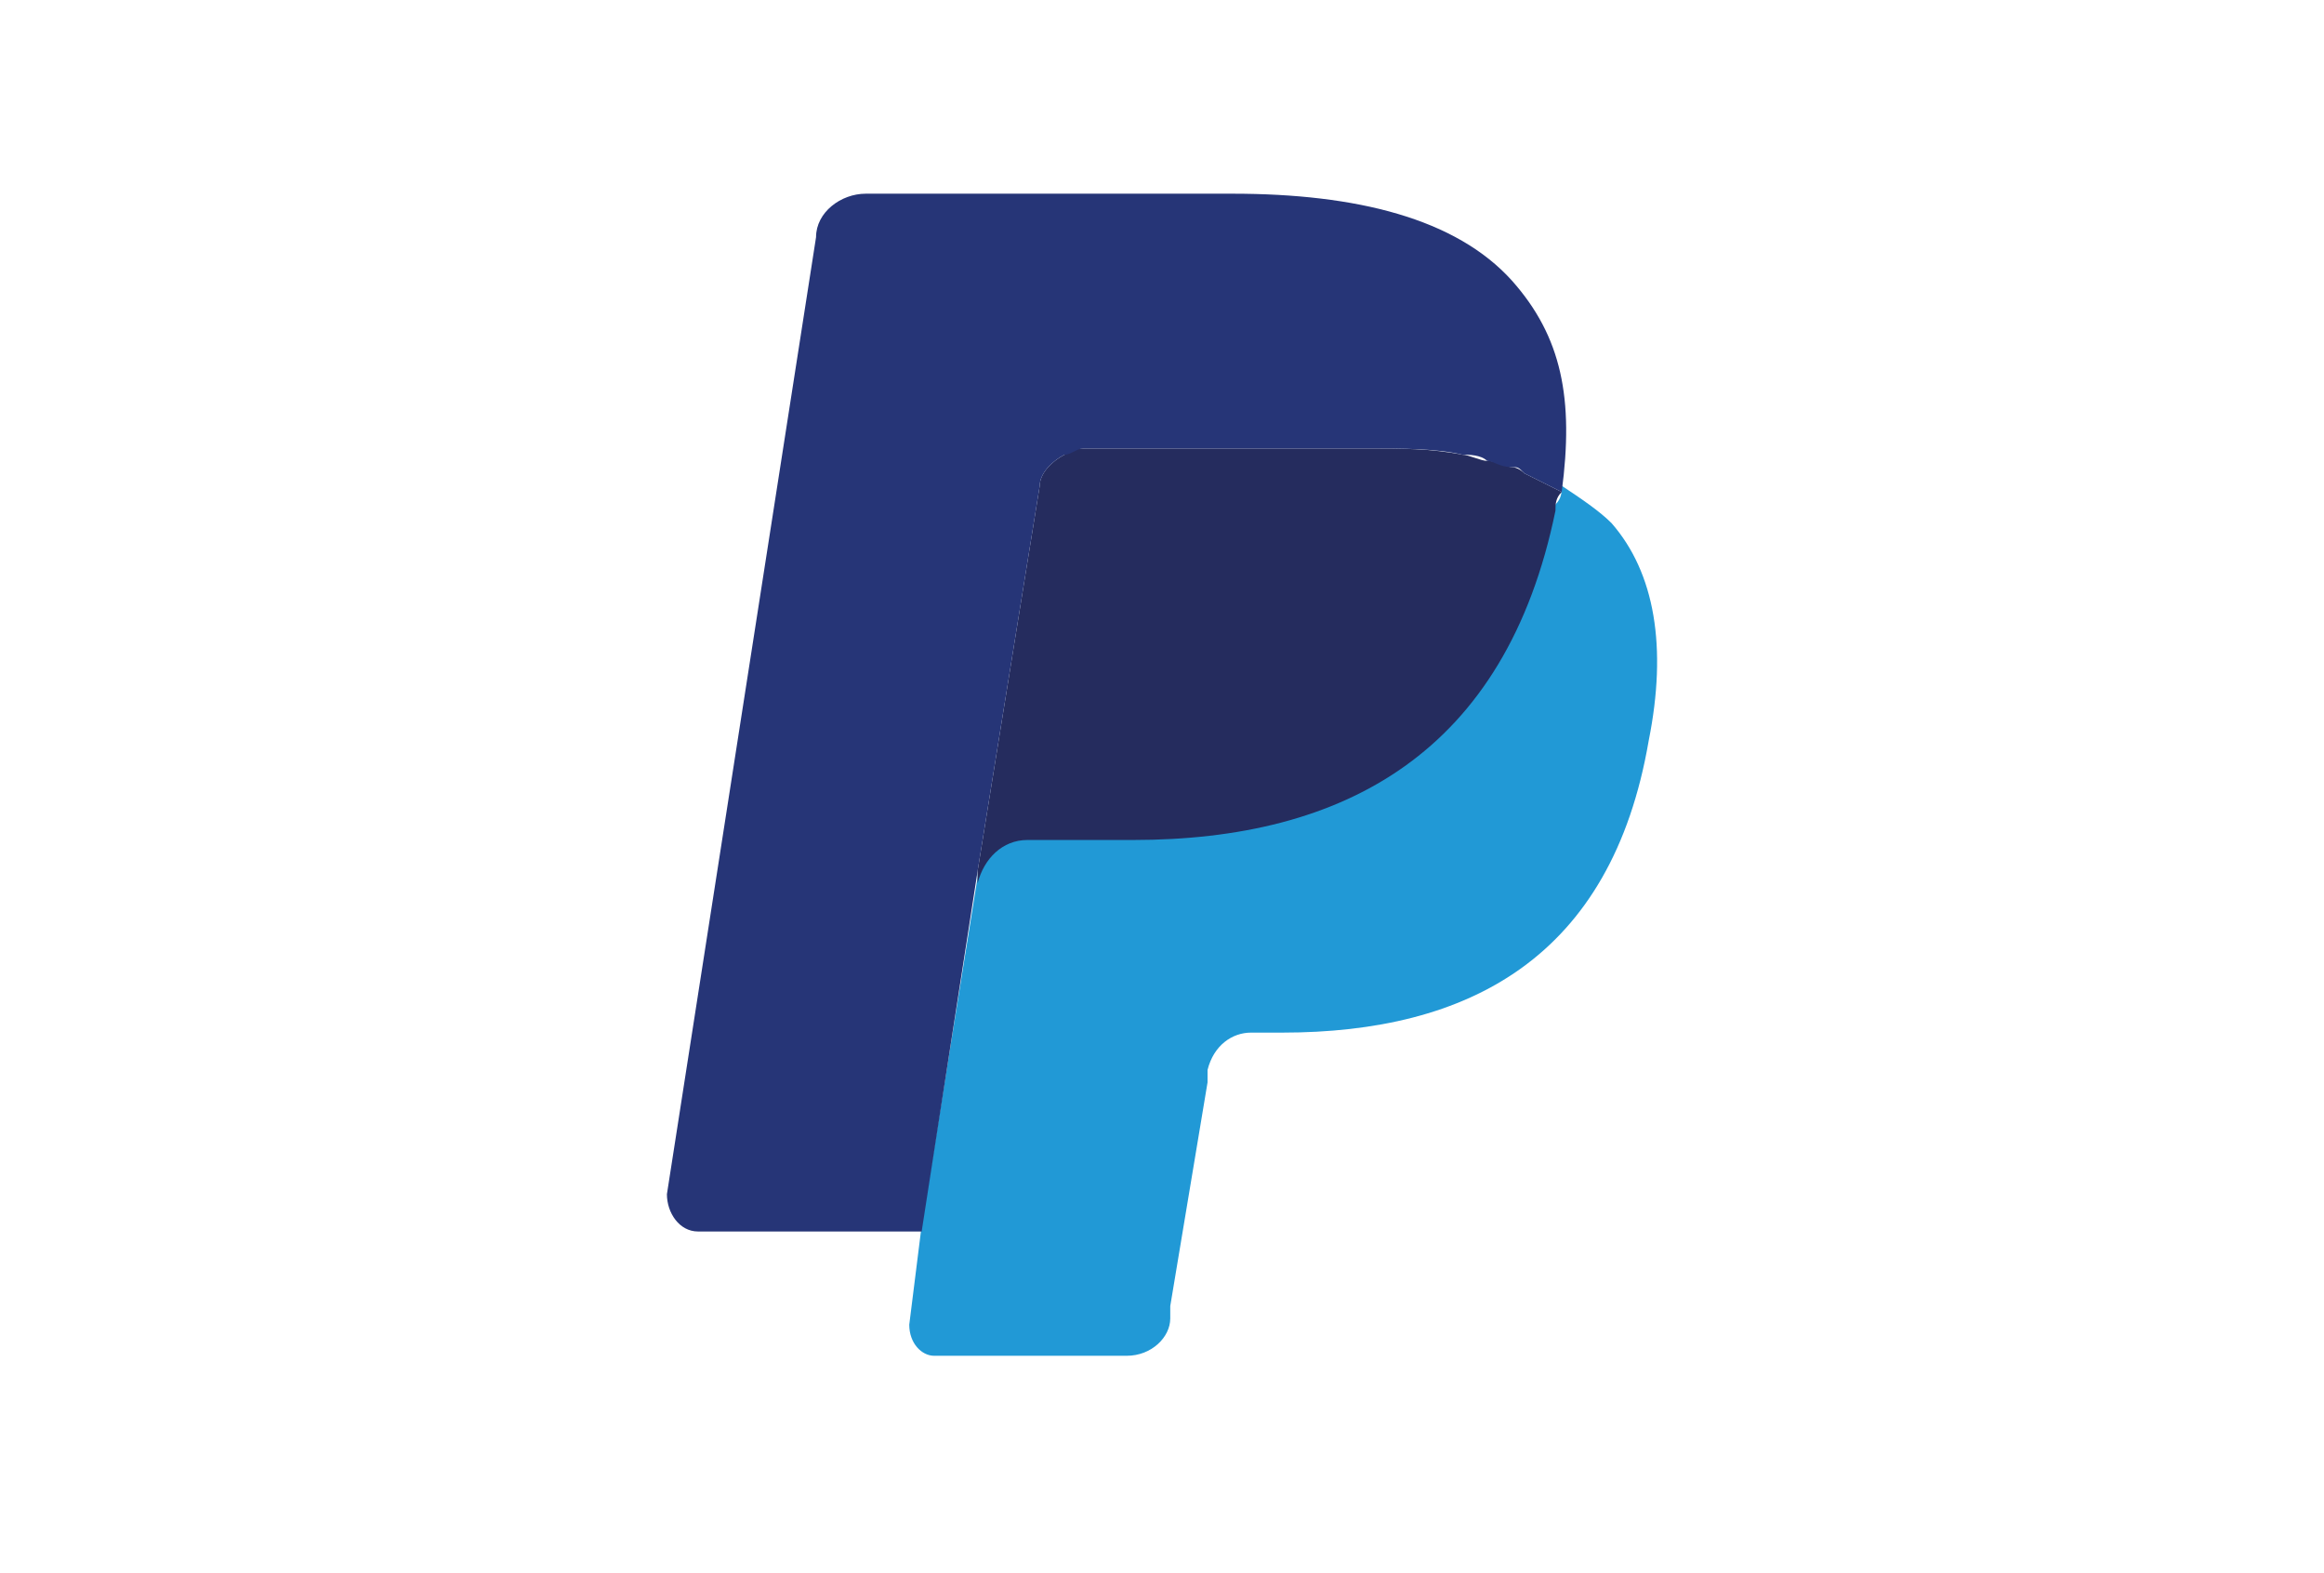 <svg width="65" height="44" viewBox="0 0 65 44" fill="none" xmlns="http://www.w3.org/2000/svg">
<path d="M43.68 13.585C43.68 13.759 43.68 13.933 43.506 14.107C42.116 21.058 37.597 23.318 31.688 23.318H28.734C28.038 23.318 27.343 23.839 27.343 24.534L25.779 34.267L25.431 37.048C25.431 37.569 25.779 37.917 26.127 37.917H31.514C32.21 37.917 32.731 37.395 32.731 36.874V36.526L33.774 30.27V29.922C33.948 29.227 34.469 28.879 34.99 28.879H35.859C41.073 28.879 45.071 26.794 46.113 20.711C46.635 18.104 46.287 16.018 45.071 14.628C44.723 14.28 44.202 13.933 43.68 13.585Z" fill="#2199D6"/>
<path d="M42.289 13.064C42.115 13.064 41.941 12.89 41.594 12.89C41.42 12.89 41.072 12.716 40.898 12.716C40.03 12.542 39.161 12.542 38.292 12.542H30.297C30.123 12.542 29.949 12.542 29.776 12.716C29.428 12.89 29.08 13.238 29.08 13.585L27.342 24.361V24.708C27.516 24.013 28.038 23.492 28.733 23.492H31.687C37.596 23.492 42.115 21.058 43.505 14.28C43.505 14.107 43.505 13.933 43.679 13.759C43.332 13.585 42.984 13.411 42.636 13.238C42.463 13.064 42.289 13.064 42.289 13.064Z" fill="#252C5E"/>
<path d="M29.081 13.585C29.081 13.238 29.428 12.89 29.776 12.716C29.95 12.716 30.123 12.542 30.297 12.542H38.292C39.161 12.542 40.203 12.542 40.899 12.716C41.072 12.716 41.42 12.716 41.594 12.89C41.768 12.89 41.941 13.064 42.289 13.064C42.463 13.064 42.463 13.064 42.637 13.238C42.984 13.411 43.332 13.585 43.679 13.759C44.027 11.152 43.679 9.414 42.289 7.85C40.725 6.112 37.944 5.417 34.468 5.417H24.214C23.519 5.417 22.824 5.938 22.824 6.633L18.653 33.398C18.653 33.919 19 34.441 19.522 34.441H25.778L27.343 24.36L29.081 13.585Z" fill="#263577"/>
</svg>
